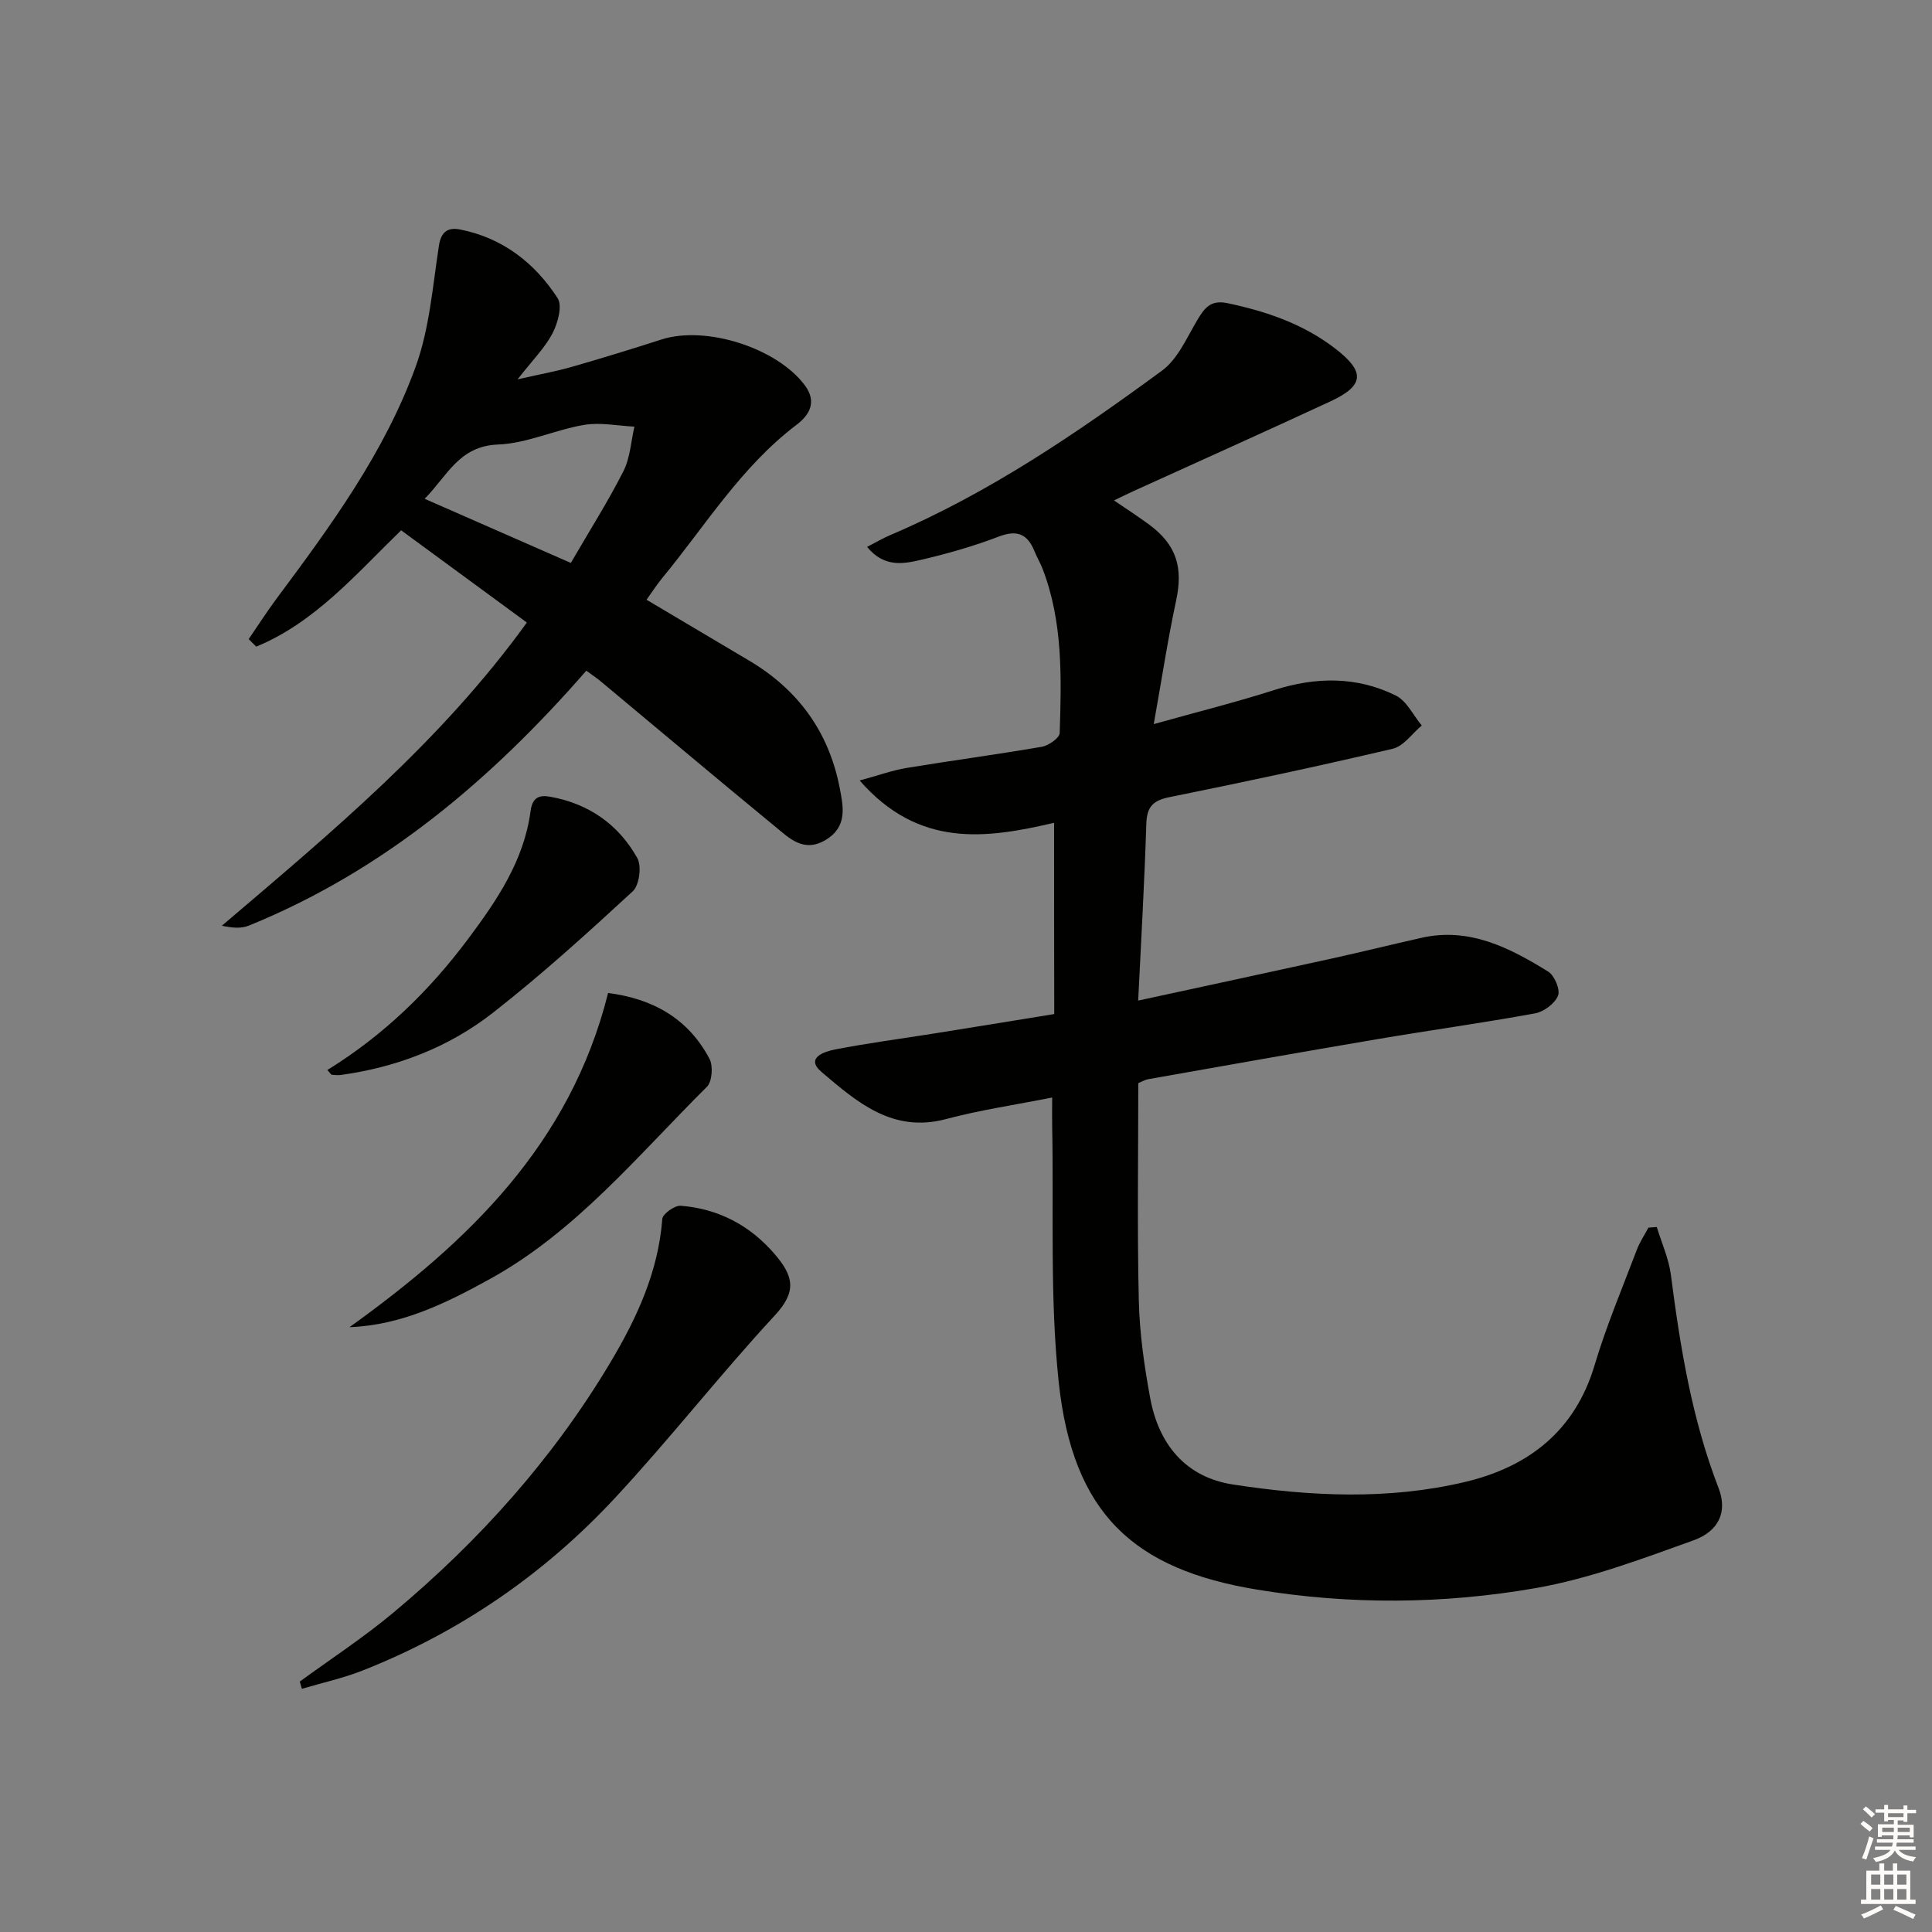 <svg enable-background="new 0 0 400 400" viewBox="0 0 400 400" xmlns="http://www.w3.org/2000/svg"><rect x="0" y="0" width="400" height="400" fill="#808080" stroke="none"/><g fill="#010100"><path d="m218.24 170.35c-13.97 3.26-27.97 5.32-40.26-8.76 3.99-1.08 6.8-2.11 9.69-2.59 9.33-1.54 18.71-2.78 28.03-4.39 1.41-.24 3.67-1.83 3.7-2.85.36-11.47.69-22.98-3.54-33.98-.48-1.24-1.17-2.39-1.67-3.62-1.43-3.57-3.57-4.54-7.4-3.07-5.1 1.95-10.4 3.48-15.73 4.73-3.79.89-7.91 1.84-11.54-2.59 1.79-.92 3.26-1.8 4.83-2.46 20.37-8.67 38.52-21.04 56.24-34.04 3.25-2.39 5.12-6.8 7.3-10.47 1.49-2.5 2.78-4.22 6.21-3.5 8.07 1.7 15.68 4.28 22.31 9.38 6.25 4.8 6.13 7.67-.96 10.96-13.56 6.3-27.21 12.4-40.82 18.6-1.16.53-2.31 1.1-3.99 1.91 2.74 1.87 5.09 3.38 7.33 5.04 5.64 4.18 7 8.87 5.53 15.72-1.73 8.05-2.96 16.22-4.63 25.55 9.13-2.56 17.11-4.55 24.93-7.05 8.61-2.75 17.08-2.87 25.18 1.13 2.27 1.12 3.61 4.09 5.38 6.21-1.99 1.65-3.75 4.28-6.01 4.81-15.35 3.61-30.78 6.9-46.23 10.02-3.43.69-4.68 2.02-4.79 5.54-.37 11.92-1.06 23.83-1.68 36.58 13.78-2.99 27.02-5.83 40.24-8.74 6.16-1.36 12.28-2.88 18.43-4.26 9.93-2.23 18.23 2.07 26.22 7 1.31.81 2.54 3.76 2.03 4.99-.67 1.64-2.94 3.33-4.77 3.66-10.77 1.97-21.63 3.47-32.43 5.3-15.87 2.69-31.72 5.51-47.57 8.31-.8.14-1.54.59-2.13.83 0 15.11-.24 30.08.11 45.04.16 6.77 1.13 13.57 2.37 20.24 1.77 9.51 7.32 16.31 17.12 17.82 16.01 2.46 32.21 3.24 48.11-.54 13.04-3.11 22.69-10.51 26.76-24.15 2.41-8.1 5.73-15.94 8.73-23.86.61-1.62 1.6-3.09 2.42-4.63.58-.04 1.15-.09 1.73-.13 1 3.3 2.49 6.54 2.92 9.92 1.94 15.02 4.36 29.88 9.87 44.12 1.85 4.78.2 8.89-5.21 10.84-10.72 3.85-21.57 7.95-32.72 9.89-19.07 3.32-38.46 3.46-57.63.3-25.42-4.19-38.17-15.59-41.07-43.11-1.84-17.48-.99-35.23-1.34-52.87-.04-1.79 0-3.58 0-5.9-7.75 1.54-14.97 2.59-21.97 4.46-11.08 2.96-18.5-3.56-25.78-9.75-3.47-2.96.66-4.24 2.8-4.66 6.84-1.33 13.76-2.23 20.65-3.33 8.02-1.28 16.04-2.59 24.73-4-.03-13.41-.03-26.46-.03-39.6z"/><path d="m109.08 128.89c-8.81-6.46-17.34-12.72-26.03-19.1-9.36 9.1-17.85 19.08-30 24.09-.52-.52-1.04-1.04-1.56-1.56 1.9-2.77 3.71-5.61 5.71-8.3 11.25-15.11 22.45-30.35 28.89-48.19 2.85-7.89 3.49-16.6 4.79-25 .46-2.97 1.96-3.78 4.35-3.32 8.81 1.72 15.46 6.9 20.21 14.2 1.03 1.59.06 5.17-1.04 7.28-1.57 3.02-4.12 5.54-7.24 9.55 4.7-1.07 8-1.66 11.2-2.58 6.21-1.78 12.4-3.68 18.55-5.66 9.25-2.98 23.94 1.73 29.72 9.47 2.62 3.51.86 6.23-1.7 8.17-11.5 8.71-18.91 20.93-27.88 31.81-1.14 1.39-2.11 2.92-3.19 4.42 7.24 4.3 14.21 8.45 21.2 12.58 10.17 6.01 16.55 14.79 18.79 26.37.73 3.81 1.67 7.97-2.81 10.72-4.61 2.83-7.61-.29-10.59-2.74-12.09-9.93-24.05-20.02-36.07-30.03-.88-.73-1.85-1.37-2.99-2.21-19.66 22.55-41.96 41.44-69.9 52.79-1.55.63-3.43.47-5.55.01 22.58-19.24 45.33-38.08 63.14-62.77zm9.1-12.34c3.87-6.66 7.69-12.68 10.9-19.01 1.39-2.75 1.55-6.12 2.27-9.21-3.48-.17-7.06-.93-10.42-.36-6 1.01-11.82 3.83-17.79 4.06-8.13.31-10.5 6.47-15.22 11.24 10.4 4.56 20.07 8.81 30.26 13.28z"/><path d="m62.07 348.15c6.51-4.76 13.31-9.19 19.48-14.36 17.71-14.81 32.99-31.86 44.84-51.74 5.44-9.12 9.91-18.75 10.73-29.68.08-1.05 2.57-2.83 3.83-2.73 7.76.61 14.29 4.04 19.38 9.94 4.09 4.73 4.61 7.88.07 12.78-11.39 12.31-21.73 25.59-33.15 37.86-14.66 15.75-32.13 27.74-52.22 35.66-4.05 1.59-8.35 2.53-12.53 3.77-.14-.5-.29-1-.43-1.5z"/><path d="m125.9 205.59c9.2 1.17 16.58 5.25 21 13.64.78 1.48.54 4.71-.55 5.79-14.24 14.13-27.1 29.98-45 39.83-8.9 4.9-18.18 9.52-28.99 9.93 24.53-17.64 45.67-37.78 53.54-69.19z"/><path d="m67.78 221.53c11.61-7.17 21.08-16.35 29.12-27.11 6.01-8.04 11.59-16.26 12.95-26.5.37-2.75 1.7-3.39 4.02-2.97 7.99 1.41 14.17 5.73 18.07 12.69.94 1.68.43 5.63-.93 6.89-9.4 8.67-18.91 17.3-28.98 25.17-9.14 7.14-19.88 11.26-31.46 12.86-.61.09-1.26 0-1.88-.04-.12-.01-.22-.22-.91-.99z"/></g><path d="m385.2 377.6.6-.6c.6.4 1.3.9 1.9 1.5l-.6.7c-.8-.6-1.4-1.1-1.9-1.6zm.3 7.1c.6-1.4 1.1-2.9 1.5-4.5.3.1.6.3.9.4-.5 1.4-1 2.9-1.5 4.4zm.2-10.1.6-.6c.7.5 1.3 1.1 1.9 1.6l-.7.7c-.6-.6-1.2-1.2-1.8-1.7zm8.4-.8h.8v.9h1.8v.7h-1.8v1.8h-.8v-.3h-1.2v.9h3.3v2.6h-.8v-.4h-2.5c0 .3 0 .6-.1.8h3.4v.7h-3.5c0 .3-.1.6-.1.8h4v.7h-3.5c.7.9 1.9 1.3 3.6 1.5-.2.2-.4.5-.6.9-1.9-.3-3.2-1.1-3.8-2.3-.5 1.1-1.8 2-3.9 2.4-.2-.3-.4-.5-.6-.8 1.9-.4 3.1-.9 3.6-1.7h-3.2v-.7h3.5c.1-.2.1-.5.2-.8h-3.3v-.7h3.4c0-.2 0-.5 0-.8h-2.4v.3h-.8v-2.6h3.3v-.9h-1.2v.3h-.8v-1.8h-1.8v-.7h1.8v-.9h.8v.9h3.2zm-4.4 5.5h2.4c0-.3 0-.6 0-.9h-2.4zm1.2-3.1h3.2v-.8h-3.2zm4.4 2.2h-2.4v.9h2.5v-.9z" fill="#fcfbfa"/><path d="m389.2 385.8h.9v1.5h1.8v-1.5h.9v1.5h2.7v6h1.1v.9h-11.3v-.9h1.1v-6h2.7v-1.5zm.2 8.7.5.8c-1.2.6-2.5 1.3-4 1.9-.2-.3-.3-.6-.6-.8 1.6-.6 3-1.3 4.1-1.9zm-2-4.3h1.9v-2.1h-1.9zm0 3.1h1.9v-2.2h-1.9zm2.7-3.1h1.9v-2.1h-1.9zm0 3.1h1.9v-2.2h-1.9zm2.4 1.3c1.4.6 2.7 1.2 4.1 1.8l-.5.9c-1.5-.7-2.8-1.4-4.1-1.9zm2.2-6.5h-1.9v2.1h1.9zm-1.9 5.2h1.9v-2.2h-1.9z" fill="#fcfbfa"/></svg>